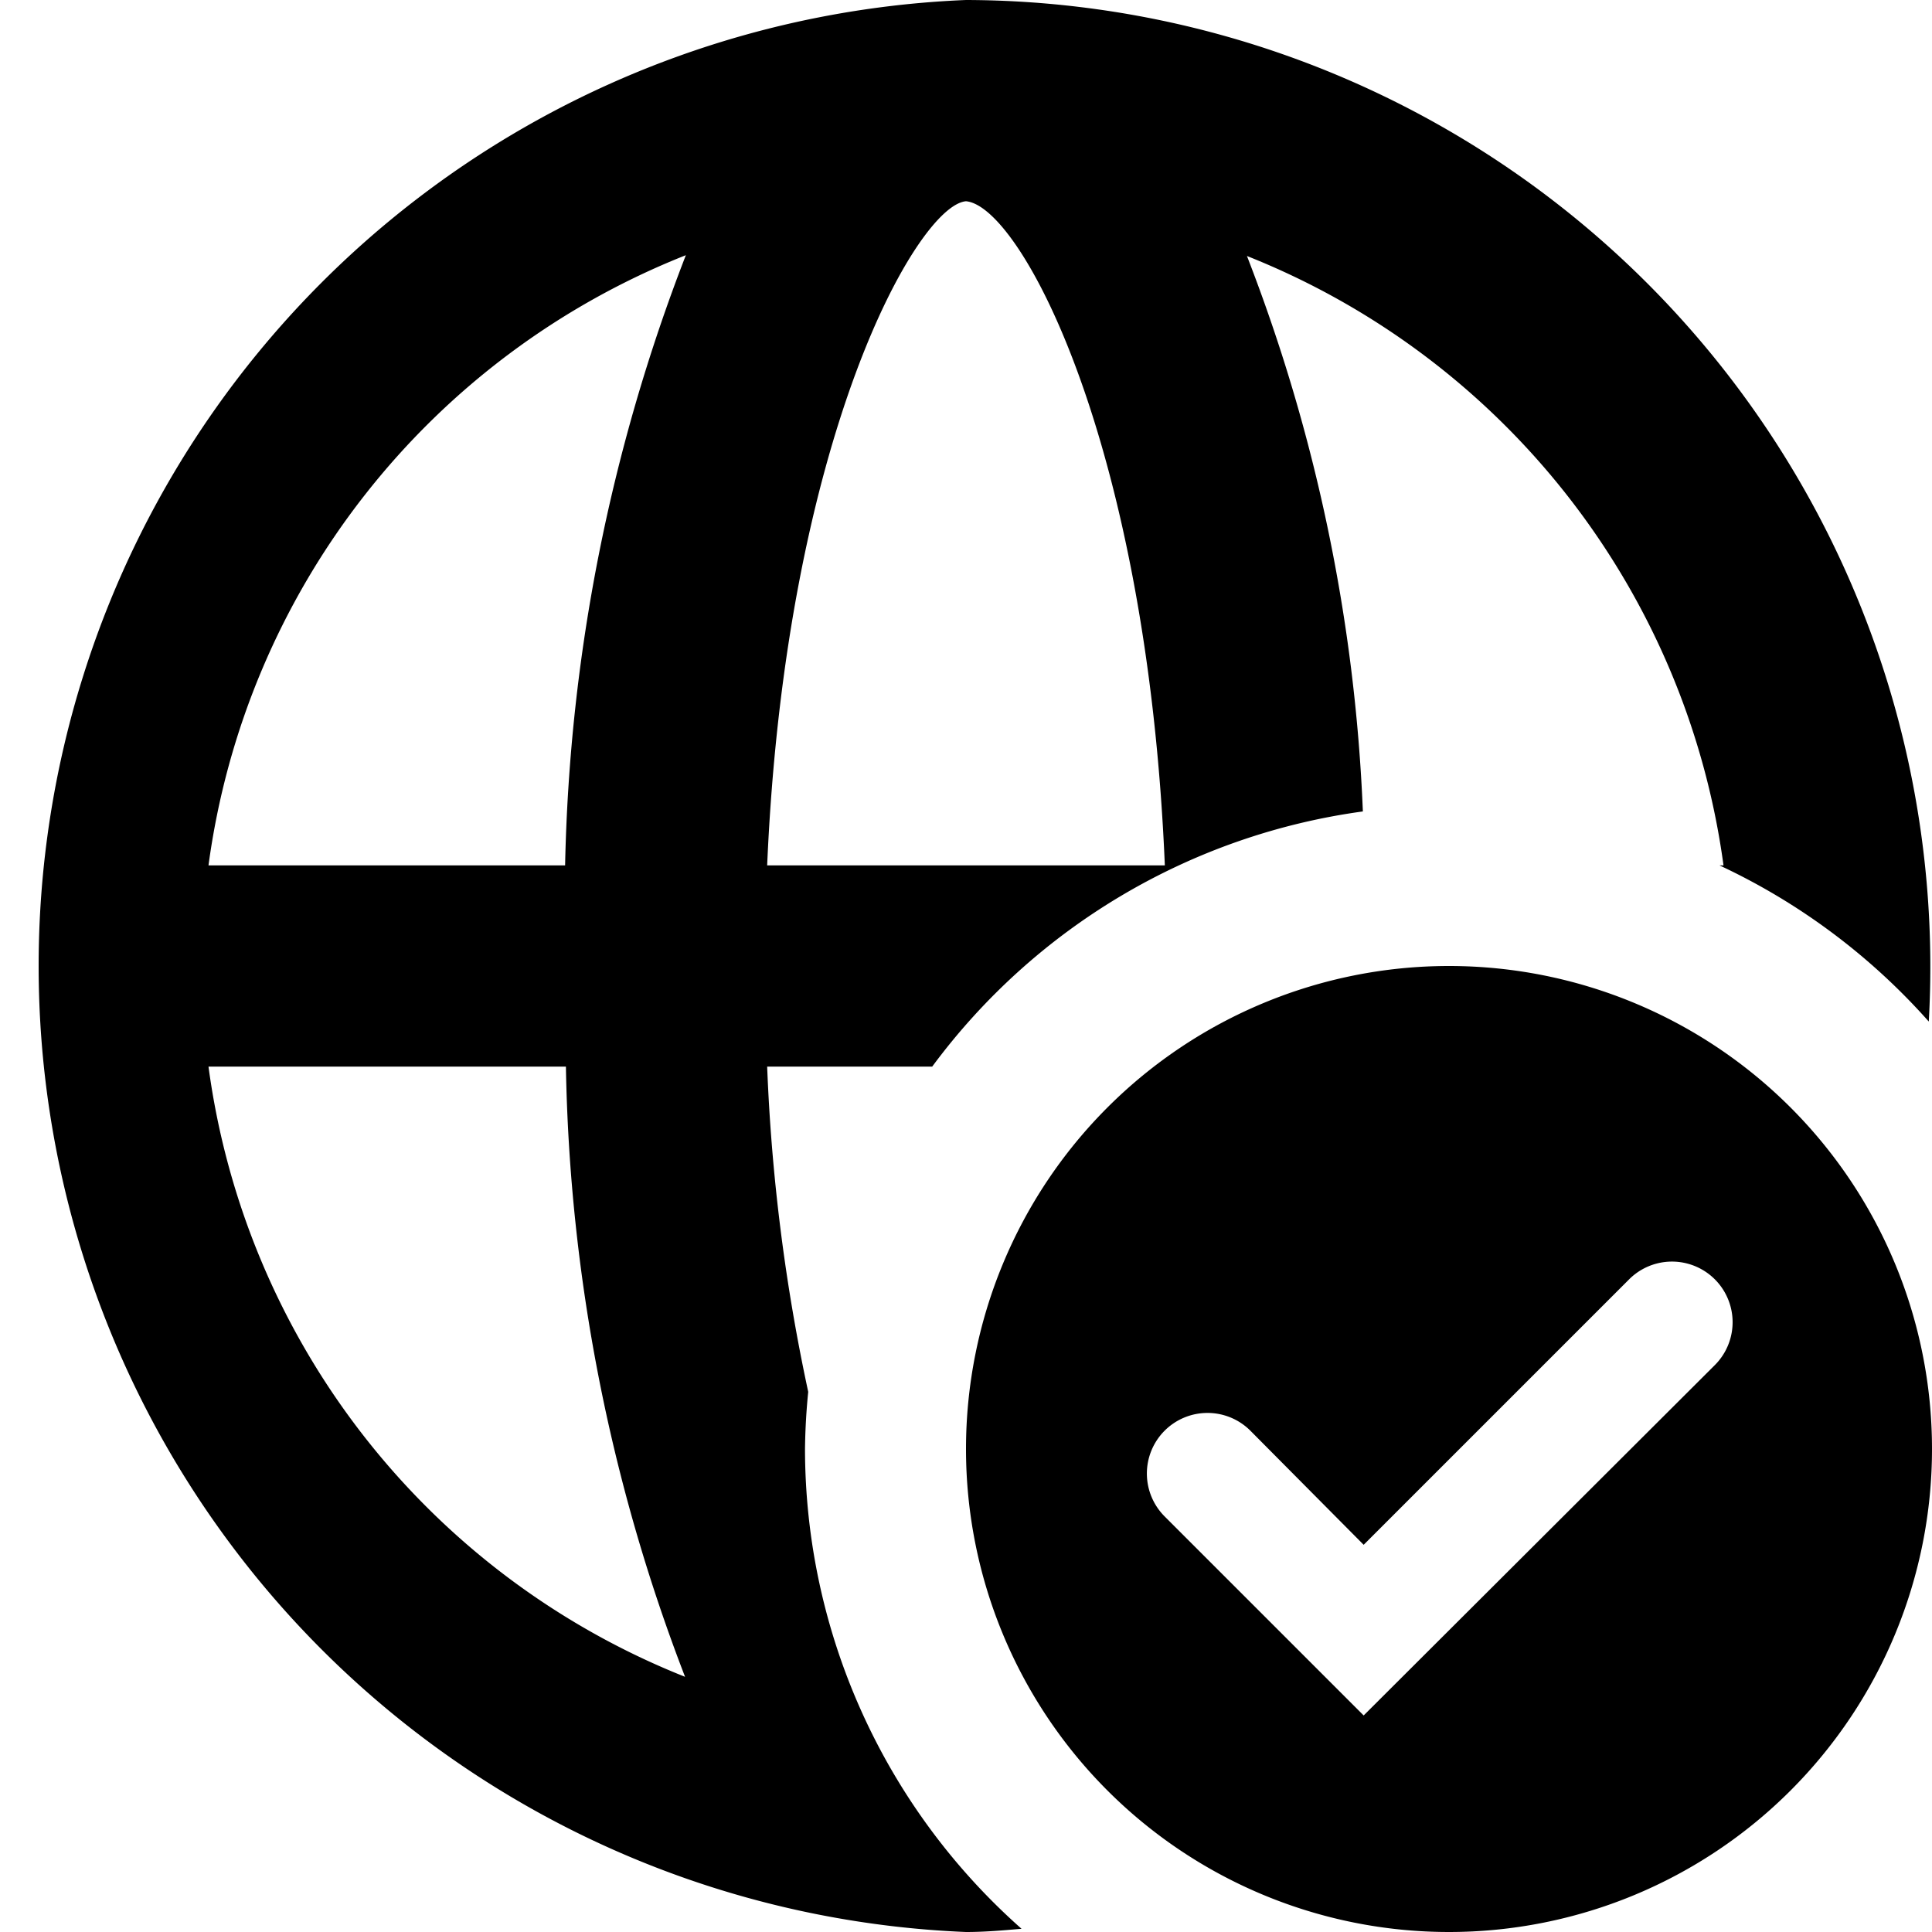 <svg height="24" width="24" xmlns="http://www.w3.org/2000/svg"><path d="M21.3 16.96l-4.36 4.35-2.47-2.47a.75.75 0 011.06-1.07l1.41 1.42 3.3-3.3a.75.75 0 111.06 1.07zM18 12a6 6 0 100 12 6 6 0 000-12zM7.03 10.75H2.59a9.52 9.52 0 015.93-7.58 22.19 22.19 0 00-1.5 7.58zm-4.44 2.5h4.44a22.1 22.1 0 001.48 7.58 9.52 9.52 0 01-5.92-7.58zM12 2.5c.68.06 2.25 3 2.47 8.25H9.53C9.76 5.42 11.4 2.55 12 2.5zM10 18a8 8 0 01.04-.71 23.48 23.48 0 01-.51-4.04h2.05a8 8 0 015.35-3.17 21.45 21.45 0 00-1.44-6.9 9.52 9.52 0 015.92 7.57h-.05a8 8 0 012.6 1.94A12.01 12.01 0 0012 0a12.01 12.01 0 000 24c.24 0 .46-.02.69-.04A7.97 7.97 0 0110 18z"/></svg>